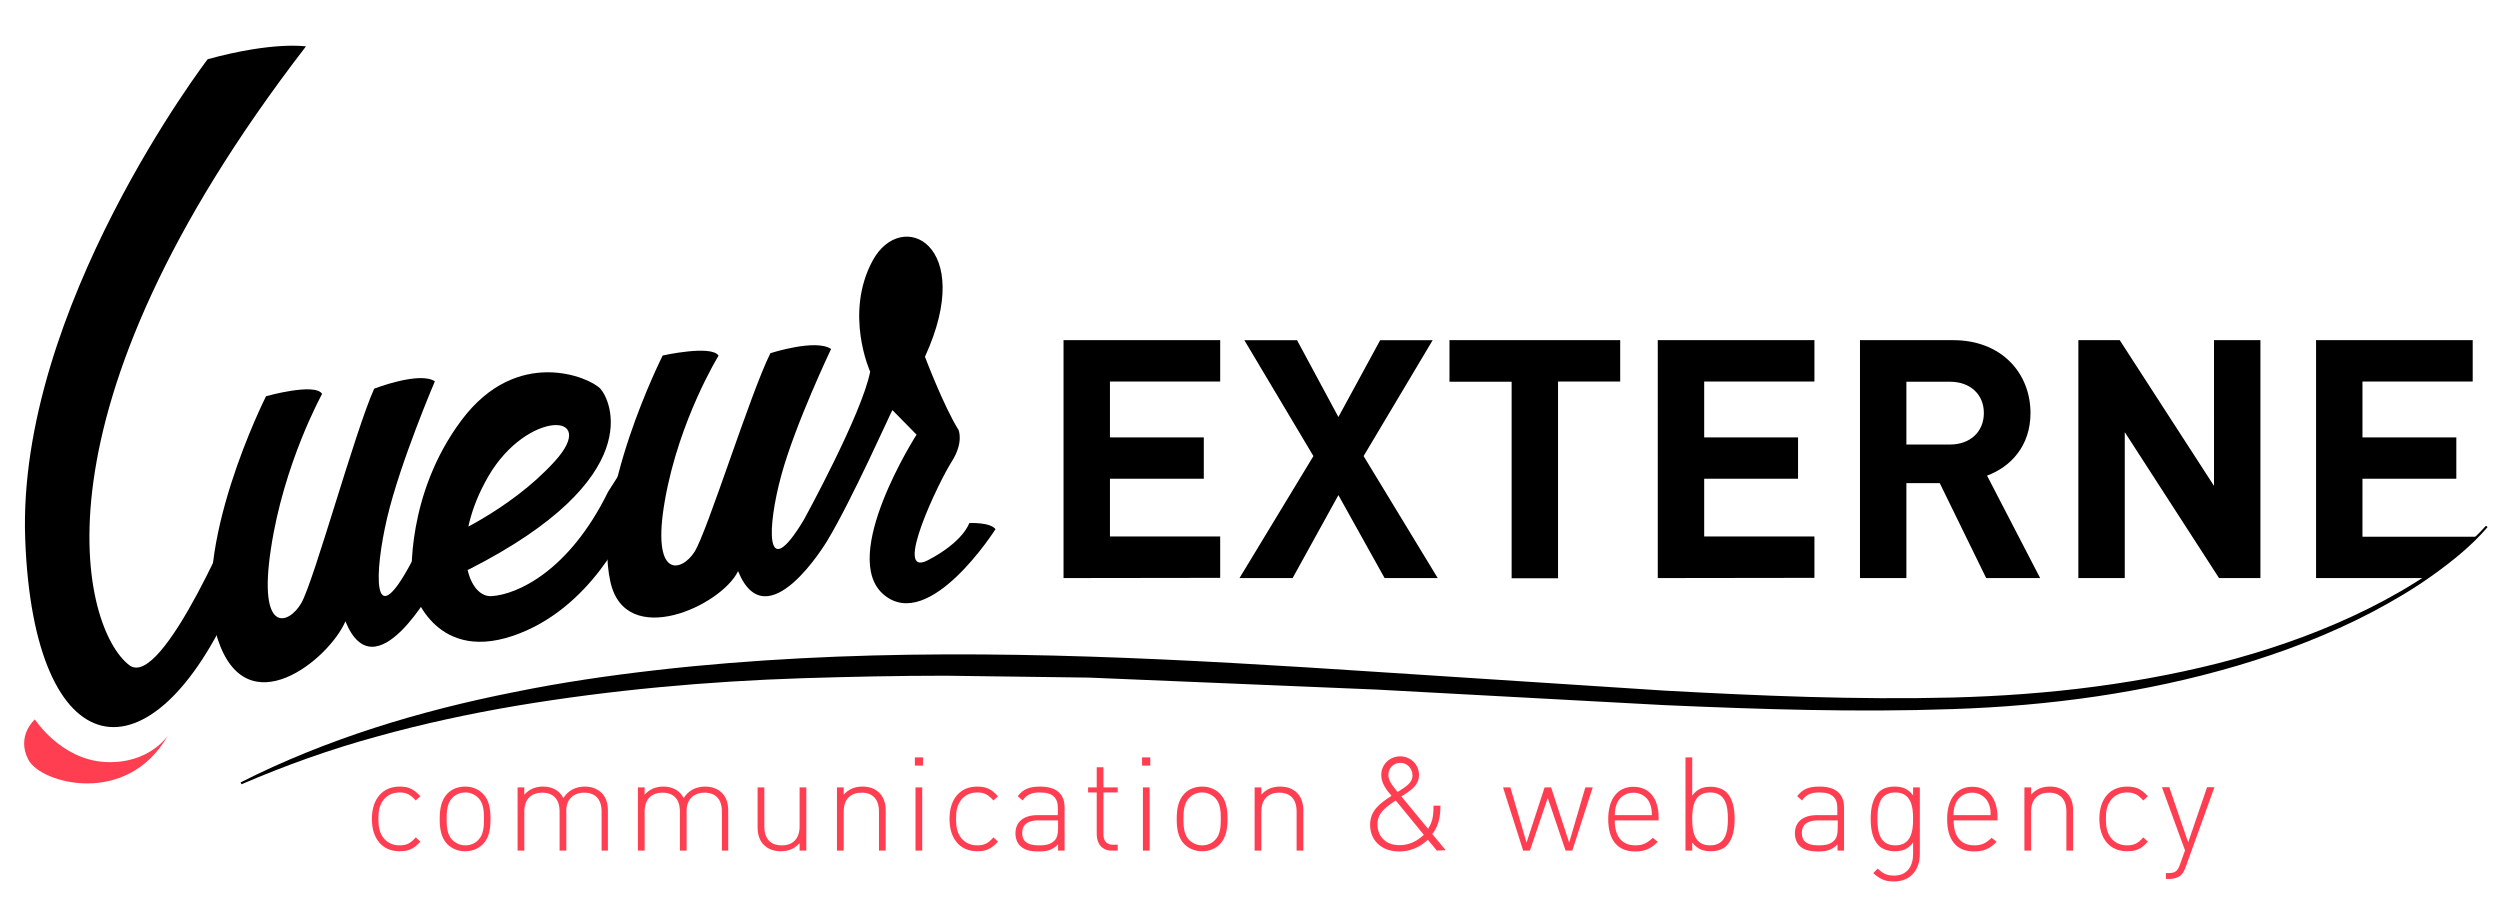 <svg xmlns="http://www.w3.org/2000/svg" xmlns:xlink="http://www.w3.org/1999/xlink" viewBox="0 0 1190.6 436" xmlns:v="https://vecta.io/nano"><path d="M98.9 28.2S8 147 12 256.6s60.2 118.3 99.7 28.5l8.8-18.7-6.4-26.3s-36.5 88.8-52.5 76.7C39.4 300 10.2 197.9 145.7 22.1c0 0-15.4-2.5-46.8 6.1z"/><path d="M164.5 295.9c-7.7 18-47.2 50.6-60.9 8.2s23.1-115.4 23.1-115.4 23.4-6.6 26.7-1.1c0 0-18.3 33-24.4 73.9-6.2 40.9 8.5 36.1 14.5 25.7s25.5-81.6 34.7-102.1c0 0 21.6-8.4 28.9-3.5 0 0-16.5 38.6-22.7 64.9s-7.2 56.1 11.1 22.1l6.3-11.7 5 22.2c-.1-.2-28 51.8-42.3 16.8zm229.3-38.1s-28.6 47.8-42.3 14.2c-8 16.6-53.6 37.5-60.8 5.1-9-40.5 24.9-107.8 24.9-107.8s23.4-5.2 26.6.1c0 0-18.7 30.3-25.5 68.6s7.9 34.4 14 24.9 26.7-75.8 36.2-94.7c0 0 21.6-7 28.9-2 0 0-17 35.6-23.7 60.1s-8.1 52.6 10.7 21.3c0 0 27.7-50.4 31.6-70.6 0 0-12.5-27.6 1.2-52.9s49.5-7.8 24.9 45.8c0 0 8.8 23.3 16 34.9 0 0 2.6 5.9-3.3 15.1s-28.4 55.8-11.3 46.9 19.7-17.7 19.7-17.7 9.9-.5 12.5 2.9c0 0-31.3 49.4-53.1 31.3s15.5-76.3 15.5-76.3L425 195.3c-.2-.1-19.5 43.3-31.2 62.5z"/><path d="M196.1 275.6s-2.9-40 23.7-75.5 61.2-20.3 66.1-15 23 42.6-62.6 86.1l-7.9 2-3.8-16.8s31-12.9 52.6-36.7-13.3-24.4-31.6 7.1-10.4 57.8 1.5 57.1 36.8-11.6 55.5-49.7l5.8-9.1 3.5 24.7S282 290.2 244 302.9s-47.5-22.7-47.5-22.7l-.4-4.6zm310.4-.3V162h74.6v19.7h-52.5v26.6h44.7V228h-44.7v27.5h52.5v19.7l-74.6.1h0zm152.9 0l-22-39.5-21.8 39.5h-25.3l35.2-58.1-32.9-55.2h25.1l19.7 36.6 19.9-36.6h25l-32.9 55.2 35.3 58.1h-25.3zm82.6-93.5v93.6h-22.1v-93.6h-29.6V162h81.3v19.7H742zm47.5 93.5V162h74.6v19.7h-52.5v26.6h44.7V228h-44.7v27.5h52.5v19.7l-74.6.1h0zm156.4 0l-22.1-45.2h-15.9v45.2h-22.1V162h44.4c23.1 0 36.8 15.8 36.8 34.7 0 15.9-9.7 25.8-20.7 29.8l25.3 48.8h-25.7zm-17.2-93.5h-20.8v29.9h20.8c9.7 0 16.1-6.2 16.1-15 0-8.7-6.3-14.9-16.1-14.9zm128.1 93.5l-44.9-69.5v69.5h-22.1V162h19.7l44.9 69.4V162h22.1v113.3h-19.7zm120.8-17.5l2.2-2.2h-54.7V228h44.7v-19.7h-44.7v-26.6h52.5V162H1103v113.3h52.2c9.7-6.5 17-12.5 22.4-17.5z"/><path d="M1184.7 251c-7.5 8.8-16.5 16-25.8 22.7s-19.2 12.5-29.4 17.9c-20.3 10.6-41.9 18.9-63.9 25.4-44 13-89.9 19.2-135.8 20.7-45.8 1.6-91.6.1-137.3-1.9l-137-7.4-136.9-5.7-68.4-.9c-22.8 0-45.6.5-68.3 1.2-45.5 1.5-91 5.6-135.9 13.1-22.4 3.8-44.7 8.6-66.6 14.7-22 6-43.5 13.7-64.4 22.7l-.4-.9c40.9-20.7 85.3-34.1 130.3-43 22.5-4.6 45.2-7.9 68-10.5s45.7-4.4 68.6-5.6c91.7-4.8 183.3.5 274.5 6.5l136.8 8.9c45.6 2.5 91.2 4.4 136.8 3.3 22.8-.6 45.5-2.2 68.1-5.2s45-7.3 66.9-13.3c21.9-6.1 43.4-13.9 63.8-24.1 10.2-5.1 20.1-10.8 29.5-17.2 9.3-6.5 18.4-13.5 26-22l.8.6z"/><g fill="#ff3e51"><path d="M190.3 405.4c-8.2 0-13.2-5.9-13.2-15.4s5.1-15.4 13.2-15.4c4.1 0 6.7 1.1 9.9 4.6l-2.2 2c-2.6-2.9-4.6-3.8-7.7-3.8-3.4 0-6.2 1.4-8 4-1.5 2.2-2.1 4.5-2.1 8.6 0 4 .6 6.4 2.1 8.6 1.8 2.6 4.6 4 8 4 3.2 0 5.2-.9 7.7-3.8l2.2 2c-3.2 3.6-5.8 4.6-9.9 4.6zm39.6-3.3c-2.1 2.1-5 3.3-8.4 3.3s-6.2-1.2-8.4-3.3c-3.2-3.2-3.7-7.8-3.7-12.1s.6-8.9 3.7-12.1c2.1-2.1 5-3.3 8.4-3.3s6.2 1.2 8.4 3.3c3.2 3.2 3.7 7.8 3.7 12.1s-.5 9-3.7 12.1zm-2.1-22.1c-1.6-1.6-3.8-2.6-6.2-2.6s-4.6.9-6.2 2.6c-2.5 2.5-2.7 6.5-2.7 10s.2 7.5 2.7 10c1.6 1.6 3.8 2.6 6.2 2.6s4.6-.9 6.2-2.6c2.5-2.5 2.7-6.5 2.7-10s-.2-7.5-2.7-10z"/><use xlink:href="#B"/><use xlink:href="#B" x="57.3"/><path d="M380.8 405.1v-3.6c-2.2 2.6-5.2 3.9-8.9 3.9-3.4 0-6-1-8-2.9s-3.1-4.8-3.1-8.4V375h3.2v18.6c0 5.8 2.9 9 8.3 9s8.5-3.3 8.5-9V375h3.2v30.1h-3.2 0z"/><use xlink:href="#C"/><path d="M435.7 364.6v-3.9h3.9v3.9h-3.9zm.3 40.5V375h3.2v30.1H436zm29.4.3c-8.2 0-13.2-5.9-13.2-15.4s5-15.4 13.2-15.4c4.1 0 6.7 1.1 9.9 4.6l-2.2 2c-2.6-2.9-4.5-3.8-7.7-3.8-3.4 0-6.2 1.4-8 4-1.5 2.2-2.1 4.5-2.1 8.6 0 4 .6 6.4 2.1 8.6 1.8 2.6 4.6 4 8 4 3.2 0 5.2-.9 7.7-3.8l2.2 2c-3.3 3.6-5.8 4.6-9.9 4.6zm38.5-.3v-3c-2.6 2.6-4.9 3.4-9.2 3.4-4.4 0-6.9-.8-8.9-2.7-1.4-1.4-2.2-3.6-2.2-5.9 0-5.5 3.9-8.7 10.5-8.7h9.7v-3.4c0-4.8-2.4-7.4-8.5-7.4-4.2 0-6.4 1.1-8.3 3.8l-2.3-2c2.6-3.5 5.7-4.6 10.6-4.6 7.9 0 11.7 3.6 11.7 9.9v20.6h-3.1 0zm0-14.4h-9.4c-5.2 0-7.7 2.1-7.7 6s2.4 5.9 7.9 5.9c2.7 0 5.4-.2 7.5-2.3 1.1-1.1 1.7-2.9 1.7-5.7v-3.9h0zm25.6 14.4c-4.7 0-7.2-3.3-7.2-7.9v-19.8h-4.1V375h4.1v-9.6h3.2v9.6h6.8v2.4h-6.8v19.9c0 3.1 1.4 5 4.6 5h2.2v2.8h-2.8zm14.4-40.5v-3.9h3.9v3.9h-3.9zm.4 40.5V375h3.2v30.1h-3.2zm36.6-3c-2.1 2.1-5 3.3-8.4 3.3s-6.2-1.2-8.4-3.3c-3.2-3.2-3.7-7.8-3.7-12.1s.6-8.9 3.7-12.1c2.1-2.1 5-3.3 8.4-3.3s6.2 1.2 8.4 3.3c3.2 3.2 3.7 7.8 3.7 12.1s-.6 9-3.7 12.1zm-2.2-22.1c-1.6-1.6-3.8-2.6-6.2-2.6s-4.6.9-6.2 2.6c-2.5 2.5-2.7 6.5-2.7 10s.2 7.5 2.7 10c1.6 1.6 3.8 2.6 6.2 2.6s4.6-.9 6.2-2.6c2.5-2.5 2.7-6.5 2.7-10s-.2-7.5-2.7-10z"/><use xlink:href="#C" x="198.9"/><path d="M684.3 405.1l-4.3-5.2c-1.8 1.7-6.3 5.6-13.7 5.6-8.2 0-13.8-5.1-13.8-12.7 0-7 4.9-10.3 10.2-13.8-2.4-2.8-4.9-6-4.9-9.9 0-5 4-8.9 9-8.9s9 3.9 9 8.9c0 3.6-2.3 6.1-5.1 8 0 0-2.2 1.6-3.3 2.2l12.7 15.4c1.9-3 2.6-5.4 2.6-11h3.3c0 5.5-1.1 10.1-3.9 13.5l6.4 7.7-4.2.2h0zm-19.6-23.9c-4.2 2.9-8.7 5.6-8.7 11.4 0 5.9 4.2 9.9 10.3 9.9 3.6 0 7.4-.9 11.8-4.9l-13.4-16.4zm2.2-17.9c-3.2 0-5.7 2.4-5.7 5.7 0 2.2.9 4 4.4 8.2.8-.6 2.6-1.7 2.6-1.7 2.3-1.6 4.5-3.3 4.5-6.2-.1-3.5-2.6-6-5.8-6zm81.9 41.8h-3.2l-8.5-25.1-8.5 25.1h-3.2l-9.6-30.1h3.5l7.7 26.3 8.6-26.3h3.1l8.6 26.3L755 375h3.5l-9.7 30.1zm20.2-14.4c0 7.6 3.4 11.9 9.8 11.9 3.6 0 5.7-1.1 8.3-3.6l2.4 1.9c-3.1 3.1-5.9 4.6-10.8 4.6-8.3 0-12.8-5.4-12.8-15.4 0-9.7 4.5-15.4 12-15.4s12 5.5 12 14.6v1.4H769h0zm16.7-8.2c-1.3-3.1-4.4-5-7.8-5s-6.5 1.9-7.8 5c-.8 1.9-.9 2.8-1.1 5.7h17.7c-.1-2.9-.3-3.8-1-5.7zm36.5 20.3c-1.6 1.6-4.2 2.6-7.4 2.6-3.4 0-6.3-.8-8.9-4.2v3.9h-3.2v-44.4h3.2v18.2c2.6-3.5 5.5-4.2 8.9-4.2 3.1 0 5.8 1.1 7.4 2.6 3.1 3.1 3.9 8 3.9 12.8 0 4.7-.8 9.7-3.9 12.7zm-7.8-25.4c-7.4 0-8.5 6.4-8.5 12.6s1.1 12.6 8.5 12.6 8.5-6.4 8.5-12.6-1.1-12.6-8.5-12.6zm60.7 27.7v-3c-2.6 2.6-4.9 3.4-9.2 3.4-4.4 0-6.9-.8-8.9-2.7-1.4-1.4-2.2-3.6-2.2-5.9 0-5.5 3.9-8.7 10.5-8.7h9.7v-3.4c0-4.8-2.4-7.4-8.5-7.4-4.2 0-6.4 1.1-8.3 3.8l-2.3-2c2.6-3.5 5.7-4.6 10.6-4.6 7.9 0 11.7 3.6 11.7 9.9v20.6h-3.1 0zm0-14.4h-9.3c-5.2 0-7.7 2.1-7.7 6s2.4 5.9 7.9 5.9c2.7 0 5.4-.2 7.5-2.3 1.1-1.1 1.7-2.9 1.7-5.7v-3.9zm26.9 29.1c-4.5 0-6.7-1.2-9.9-4l2.1-2.1c2.4 2.1 4 3.3 7.8 3.3 6.3 0 9.1-4.5 9.1-10.4v-5.4c-2.6 3.5-5.5 4.2-8.9 4.2-3.1 0-5.8-1.1-7.4-2.6-3.1-3.1-3.9-8-3.9-12.8 0-4.7.8-9.7 3.9-12.8 1.6-1.6 4.2-2.6 7.4-2.6 3.4 0 6.3.8 8.9 4.2V375h3.2v31.7c0 7.6-4.5 13.1-12.3 13.1zm.6-42.4c-7.4 0-8.5 6.4-8.5 12.6s1.1 12.6 8.5 12.6 8.5-6.4 8.5-12.6-1.1-12.6-8.5-12.6zm27.8 13.3c0 7.6 3.4 11.9 9.8 11.9 3.6 0 5.7-1.1 8.3-3.6l2.4 1.9c-3.1 3.1-5.9 4.6-10.8 4.6-8.3 0-12.8-5.4-12.8-15.4 0-9.7 4.5-15.4 12-15.4s12 5.5 12 14.6v1.4h-20.9 0zm16.6-8.2c-1.3-3.1-4.4-5-7.8-5s-6.5 1.9-7.8 5c-.8 1.9-.9 2.8-1.1 5.7H948c0-2.9-.2-3.8-1-5.7z"/><use xlink:href="#C" x="565.5"/><path d="M1013 405.4c-8.2 0-13.2-5.9-13.2-15.4s5-15.4 13.2-15.4c4.1 0 6.7 1.1 9.9 4.6l-2.2 2c-2.6-2.9-4.5-3.8-7.7-3.8-3.4 0-6.2 1.4-8 4-1.5 2.2-2.1 4.5-2.1 8.6 0 4 .6 6.4 2.1 8.6 1.8 2.6 4.6 4 8 4 3.2 0 5.2-.9 7.7-3.8l2.2 2c-3.2 3.6-5.7 4.6-9.9 4.6zm27.8 7.8c-.6 1.6-1.2 2.7-2.1 3.5-1.5 1.4-3.7 1.9-5.7 1.9h-1.5v-2.8h1.2c3.4 0 4.4-1.1 5.5-4.1l2.4-6.7-11-30.1h3.5l9 26.3 9-26.3h3.5l-13.8 38.3zM80 350.2s-8.8 13.8-29.9 12.7-33.5-20.3-33.5-20.3-9 7.8-3.1 19.2 47.1 22.6 66.5-11.6z"/></g><defs ><path id="B" d="M286.5 405.1v-18.6c0-5.8-2.9-9-8.3-9-5.2 0-8.5 3.3-8.5 8.4v19.2h-3.2v-18.6c0-5.8-2.9-9-8.3-9s-8.5 3.3-8.5 9v18.6h-3.2V375h3.2v3.5c2.2-2.6 5.3-3.9 8.9-3.9 4.4 0 7.9 1.9 9.7 5.5 2.2-3.6 5.8-5.5 10.2-5.5 3.3 0 6 1.1 7.9 2.9 2 1.9 3.1 4.8 3.1 8.4v19.2h-3 0z"/><path id="C" d="M418.6 405.1v-18.6c0-5.8-2.9-9-8.3-9s-8.5 3.3-8.5 9v18.6h-3.2V375h3.2v3.5c2.2-2.6 5.2-3.9 8.9-3.9 3.4 0 6 1 8 2.9s3.1 4.8 3.1 8.4v19.2h-3.2 0z"/></defs></svg>